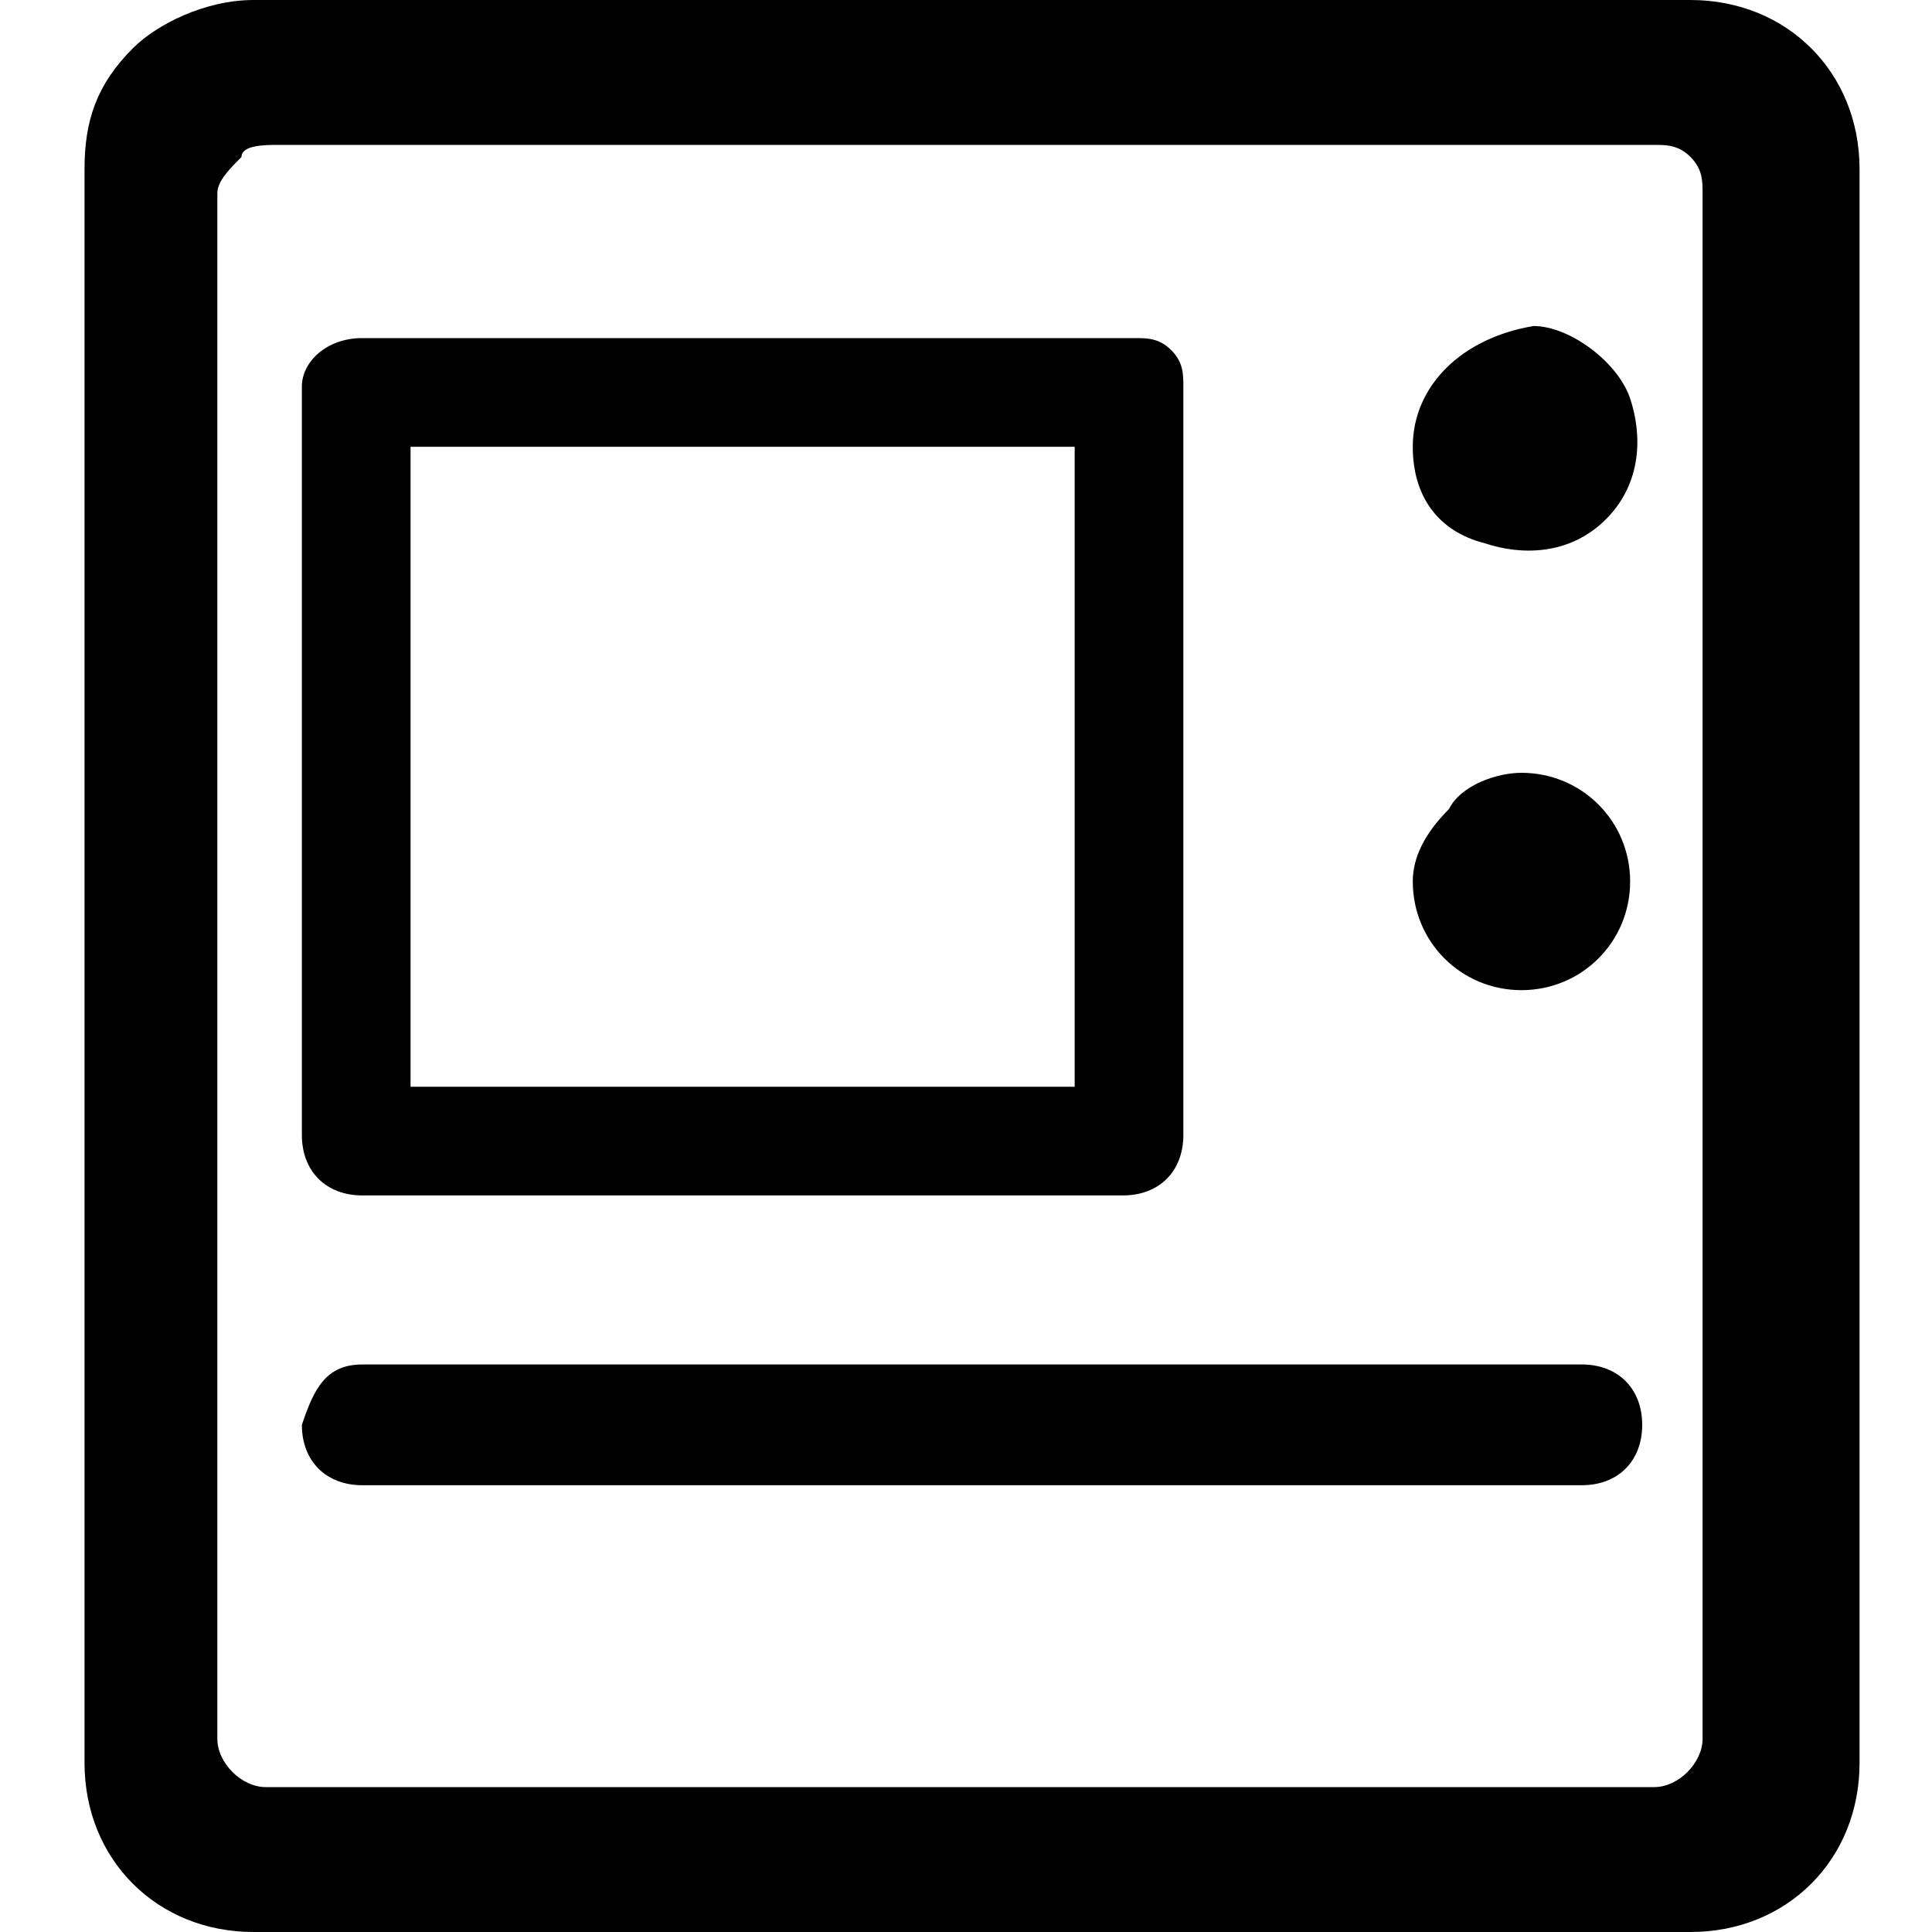 <?xml version="1.0" standalone="no"?><!DOCTYPE svg PUBLIC "-//W3C//DTD SVG 1.1//EN" "http://www.w3.org/Graphics/SVG/1.1/DTD/svg11.dtd"><svg t="1587814437847" class="icon" viewBox="0 0 1024 1024" version="1.1" xmlns="http://www.w3.org/2000/svg" p-id="2263" xmlns:xlink="http://www.w3.org/1999/xlink" width="200" height="200"><defs><style type="text/css">@font-face { font-family: element-icons; src: url("chrome-extension://moombeodfomdpjnpocobemoiaemednkg/fonts/element-icons.woff") format("woff"), url("chrome-extension://moombeodfomdpjnpocobemoiaemednkg/fonts/element-icons.ttf ") format("truetype"); }
</style></defs><path d="M217.6 236.8V576h352V236.8H217.6zM192 179.2h409.6c6.4 0 12.8 0 19.2 6.4 6.4 6.4 6.4 12.8 6.4 19.2v396.8c0 19.2-12.8 32-32 32H192c-19.2 0-32-12.8-32-32V204.8c0-12.8 12.8-25.6 32-25.6z m0 0" p-id="2264"></path><path d="M147.2 76.8c-6.4 0-19.2 0-19.2 6.4-6.4 6.4-12.8 12.8-12.8 19.2v819.2c0 12.8 12.8 25.6 25.6 25.6h736c12.8 0 25.6-12.8 25.6-25.6V102.4c0-6.4 0-12.8-6.4-19.2-6.4-6.4-12.8-6.4-19.2-6.4H147.2zM134.4 0H896c51.2 0 89.6 38.4 89.6 89.6v844.8c0 51.2-38.4 89.6-89.6 89.6H134.4c-51.2 0-89.6-38.4-89.6-89.6V89.6c0-25.6 6.4-44.8 25.6-64 12.8-12.8 38.4-25.6 64-25.6z m0 0" p-id="2265"></path><path d="M748.8 236.8c0 25.6 12.8 44.8 38.4 51.2 19.2 6.4 44.8 6.4 64-12.8 19.2-19.2 19.2-44.8 12.8-64-6.4-19.2-32-38.4-51.2-38.4-38.4 6.4-64 32-64 64z m0 230.4c0 32 25.6 57.6 57.6 57.6s57.6-25.6 57.6-57.6-25.6-57.6-57.6-57.6c-12.8 0-32 6.4-38.4 19.2-12.8 12.8-19.2 25.6-19.2 38.4z m0 0M192 723.2h646.4c19.2 0 32 12.8 32 32s-12.8 32-32 32H192c-19.2 0-32-12.8-32-32 6.4-19.2 12.8-32 32-32z m0 0" p-id="2266"></path></svg>
